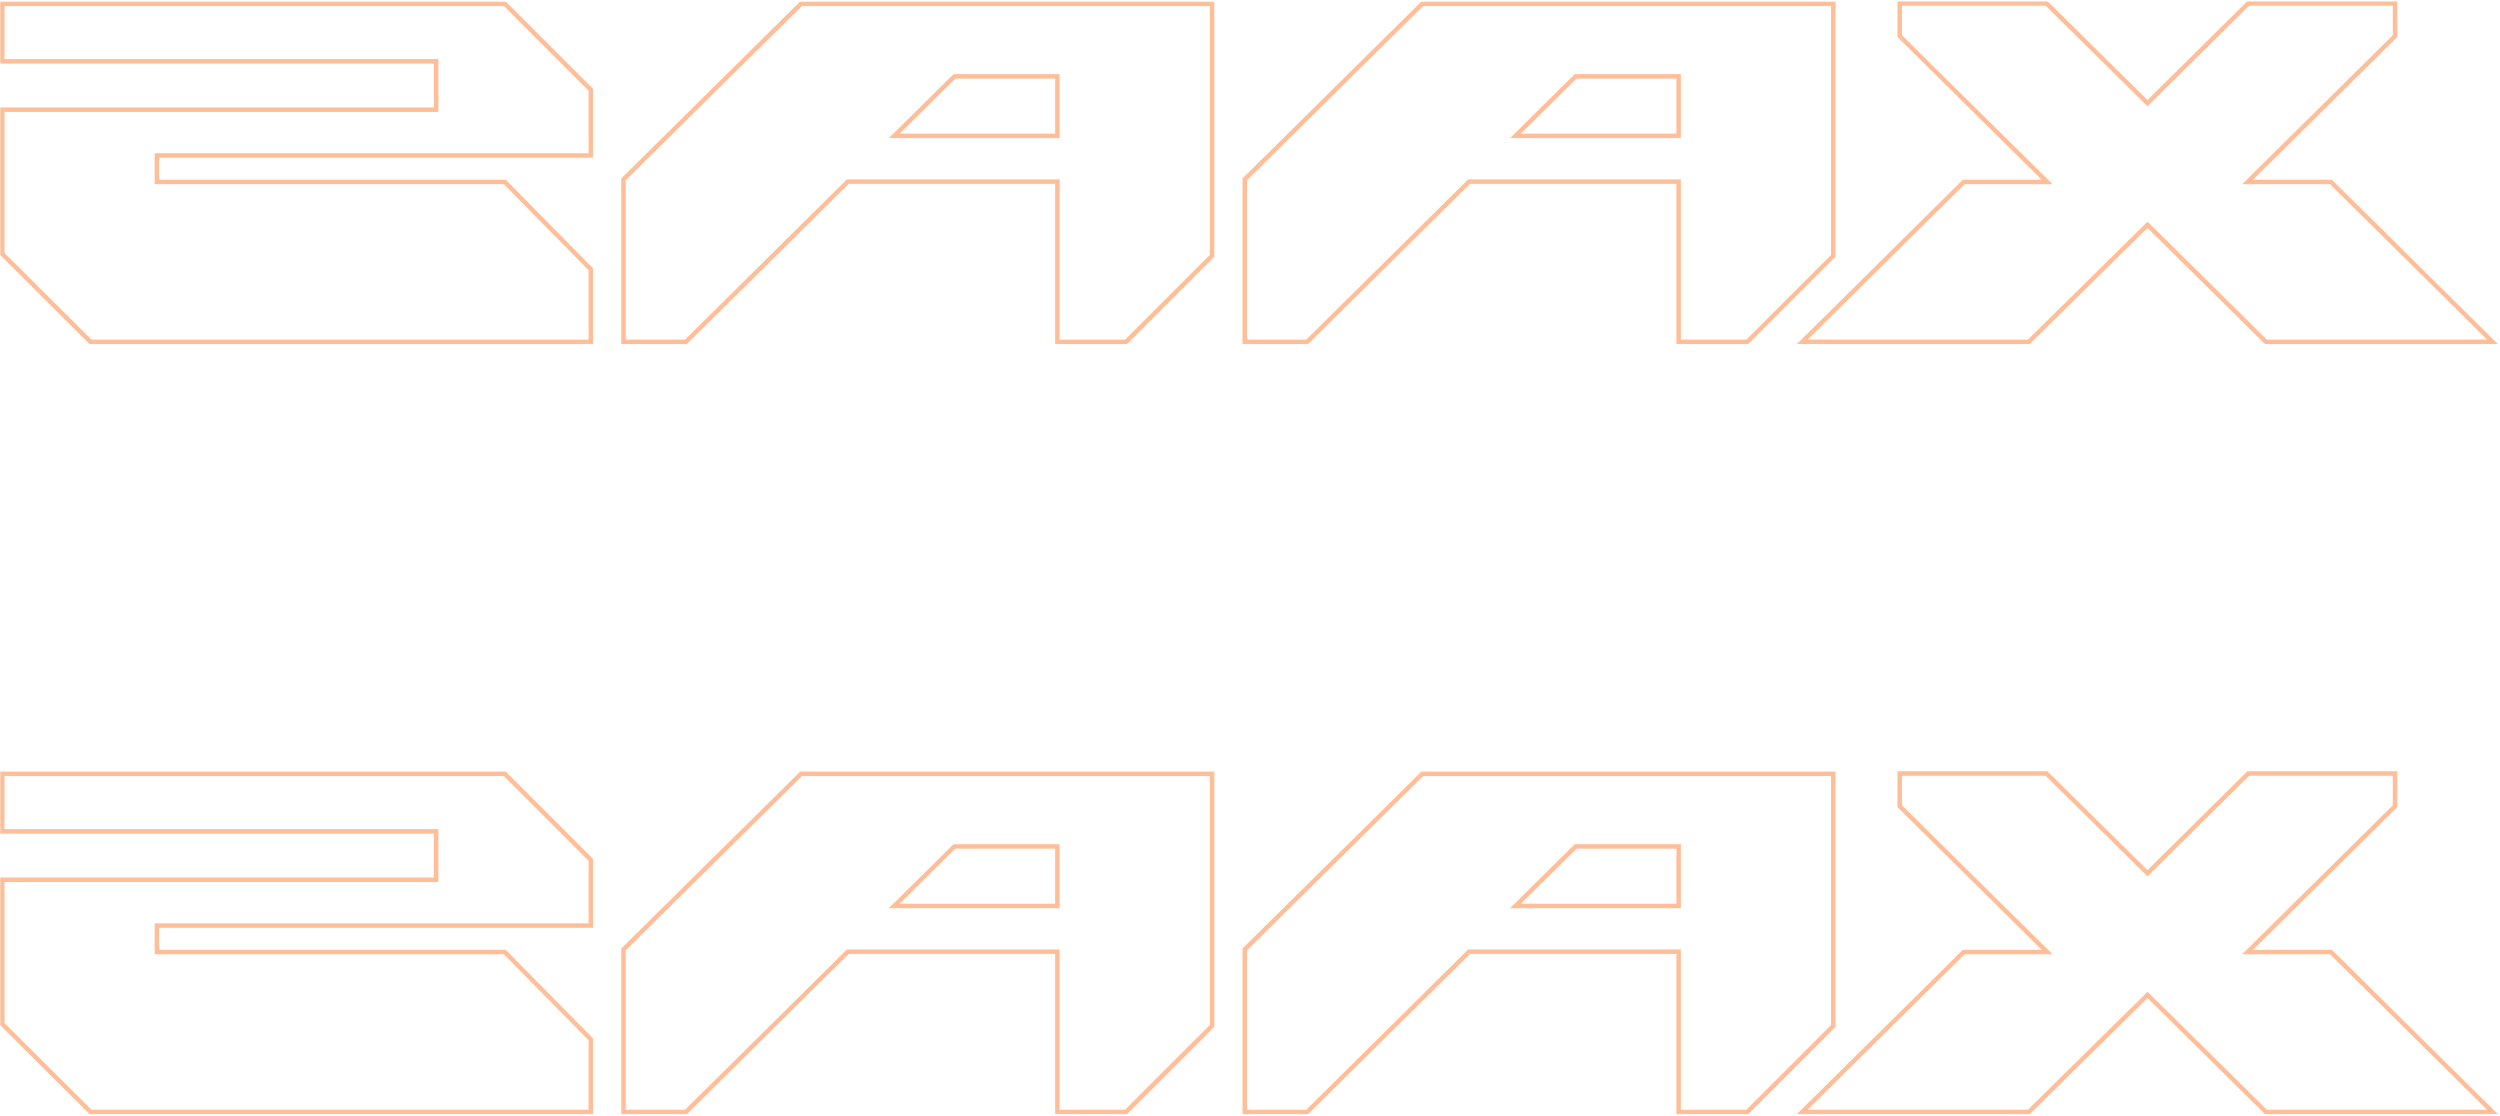 <svg width="1120" height="500" viewBox="0 0 1120 500" fill="none" xmlns="http://www.w3.org/2000/svg">
<mask id="path-1-outside-1_153_431" maskUnits="userSpaceOnUse" x="0.012" y="0.535" width="1120" height="499" fill="black">
<rect fill="white" x="0.012" y="0.535" width="1120" height="499"/>
<path d="M40.562 153.146L1.012 113.742V49.143H195.396V27.463H1.012V1.682H226.158L264.684 40.207V69.65H70.299V81.516H226.158L264.684 120.627V153.146H40.562ZM504.479 153.146H473.717V81.369H379.82L307.311 153.146H279.332V80.344L358.873 1.682H543.004V114.621L504.479 153.146ZM473.717 60.861V34.201H427.574L400.621 60.861H473.717ZM782.799 153.146H752.037V81.369H658.141L585.631 153.146H557.652V80.344L637.193 1.682H821.324V114.621L782.799 153.146ZM752.037 60.861V34.201H705.895L678.941 60.861H752.037ZM1116.64 153.146H1015.12L962.096 100.705L908.922 153.146H807.408L879.771 81.516H917.125L851.061 16.184V1.535H916.832L962.096 46.213L1007.21 1.535H1072.98V16.184L1006.92 81.516H1044.27L1116.64 153.146ZM40.562 498.146L1.012 458.742V394.143H195.396V372.463H1.012V346.682H226.158L264.684 385.207V414.65H70.299V426.516H226.158L264.684 465.627V498.146H40.562ZM504.479 498.146H473.717V426.369H379.82L307.311 498.146H279.332V425.344L358.873 346.682H543.004V459.621L504.479 498.146ZM473.717 405.861V379.201H427.574L400.621 405.861H473.717ZM782.799 498.146H752.037V426.369H658.141L585.631 498.146H557.652V425.344L637.193 346.682H821.324V459.621L782.799 498.146ZM752.037 405.861V379.201H705.895L678.941 405.861H752.037ZM1116.64 498.146H1015.12L962.096 445.705L908.922 498.146H807.408L879.771 426.516H917.125L851.061 361.184V346.535H916.832L962.096 391.213L1007.21 346.535H1072.98V361.184L1006.92 426.516H1044.27L1116.64 498.146Z"/>
</mask>
<path d="M40.562 153.146L1.012 113.742V49.143H195.396V27.463H1.012V1.682H226.158L264.684 40.207V69.65H70.299V81.516H226.158L264.684 120.627V153.146H40.562ZM504.479 153.146H473.717V81.369H379.82L307.311 153.146H279.332V80.344L358.873 1.682H543.004V114.621L504.479 153.146ZM473.717 60.861V34.201H427.574L400.621 60.861H473.717ZM782.799 153.146H752.037V81.369H658.141L585.631 153.146H557.652V80.344L637.193 1.682H821.324V114.621L782.799 153.146ZM752.037 60.861V34.201H705.895L678.941 60.861H752.037ZM1116.64 153.146H1015.12L962.096 100.705L908.922 153.146H807.408L879.771 81.516H917.125L851.061 16.184V1.535H916.832L962.096 46.213L1007.21 1.535H1072.98V16.184L1006.92 81.516H1044.27L1116.64 153.146ZM40.562 498.146L1.012 458.742V394.143H195.396V372.463H1.012V346.682H226.158L264.684 385.207V414.65H70.299V426.516H226.158L264.684 465.627V498.146H40.562ZM504.479 498.146H473.717V426.369H379.82L307.311 498.146H279.332V425.344L358.873 346.682H543.004V459.621L504.479 498.146ZM473.717 405.861V379.201H427.574L400.621 405.861H473.717ZM782.799 498.146H752.037V426.369H658.141L585.631 498.146H557.652V425.344L637.193 346.682H821.324V459.621L782.799 498.146ZM752.037 405.861V379.201H705.895L678.941 405.861H752.037ZM1116.64 498.146H1015.12L962.096 445.705L908.922 498.146H807.408L879.771 426.516H917.125L851.061 361.184V346.535H916.832L962.096 391.213L1007.21 346.535H1072.98V361.184L1006.92 426.516H1044.27L1116.64 498.146Z" stroke="#FFBD98" stroke-width="2" mask="url(#path-1-outside-1_153_431)"/>
</svg>
